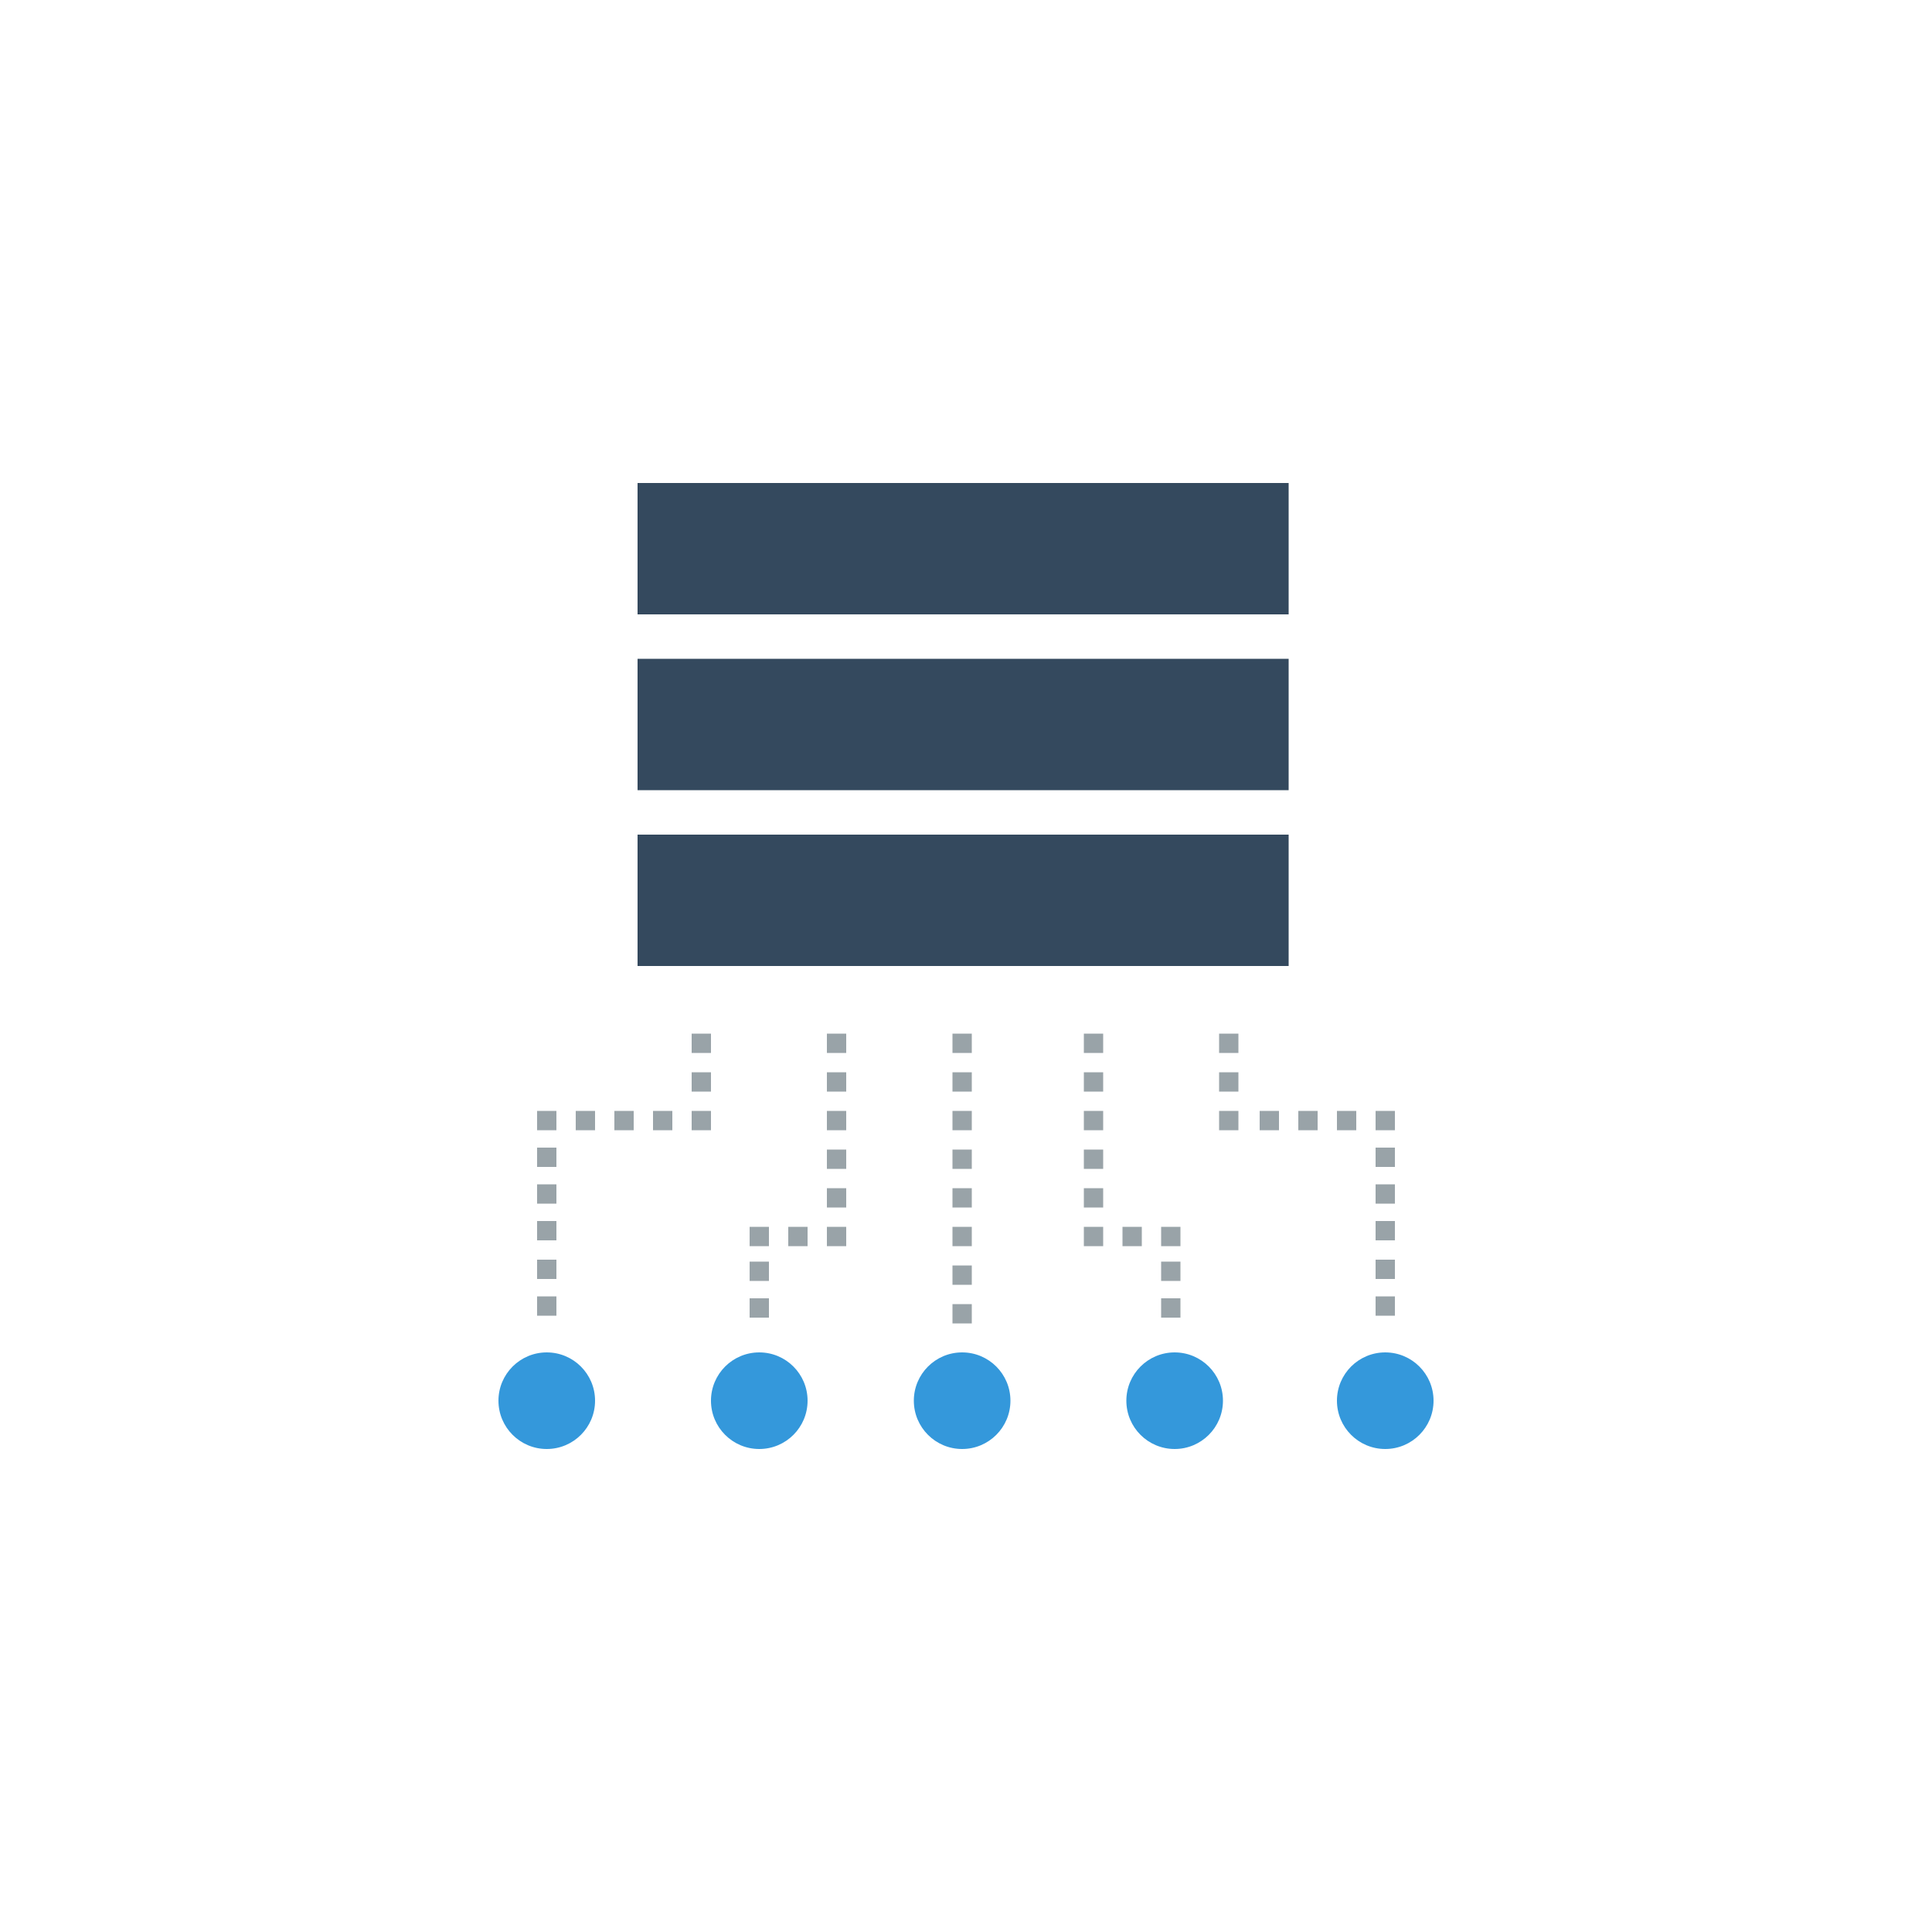 <?xml version="1.0" encoding="utf-8"?>
<!-- Generator: Adobe Illustrator 22.0.1, SVG Export Plug-In . SVG Version: 6.00 Build 0)  -->
<svg version="1.1" id="Layer_1" xmlns="http://www.w3.org/2000/svg" xmlns:xlink="http://www.w3.org/1999/xlink" x="0px" y="0px"
	 viewBox="0 0 100 100" style="enable-background:new 0 0 100 100;" xml:space="preserve">
<style type="text/css">
	.st0{fill:#3498DB;}
	.st1{fill:#34495E;}
	.st2{fill:#99A3A8;}
</style>
<g>
	<circle class="st0" cx="28.3" cy="72.5" r="2.5"/>
	<circle class="st0" cx="39.3" cy="72.5" r="2.5"/>
	<circle class="st0" cx="60.8" cy="72.5" r="2.5"/>
	<circle class="st0" cx="49.8" cy="72.5" r="2.5"/>
	<circle class="st0" cx="71.7" cy="72.5" r="2.5"/>
	<rect x="33" y="43.2" class="st1" width="33.7" height="6.8"/>
	<rect x="33" y="34.1" class="st1" width="33.7" height="6.8"/>
	<rect x="33" y="25" class="st1" width="33.7" height="6.8"/>
	<g>
		<path class="st2" d="M49.3,68.5v-1h1v1C49.3,68.5,50.3,68.5,49.3,68.5z"/>
		<path class="st2" d="M49.3,66.5v-1h1v1C49.3,66.5,50.3,66.5,49.3,66.5z"/>
		<path class="st2" d="M49.3,64.5v-1h1v1C49.3,64.5,50.3,64.5,49.3,64.5z"/>
		<path class="st2" d="M49.3,62.5v-1h1v1C49.3,62.5,50.3,62.5,49.3,62.5z"/>
		<path class="st2" d="M49.3,60.5v-1h1v1C49.3,60.5,50.3,60.5,49.3,60.5z"/>
		<path class="st2" d="M49.3,58.5v-1h1v1C49.3,58.5,50.3,58.5,49.3,58.5z"/>
		<path class="st2" d="M49.3,56.5v-1h1v1C49.3,56.5,50.3,56.5,49.3,56.5z"/>
		<path class="st2" d="M49.3,54.5v-1h1v1C49.3,54.5,50.3,54.5,49.3,54.5z"/>
	</g>
	<path class="st2" d="M27.8,68.1v-1h1v1C27.8,68.1,28.8,68.1,27.8,68.1z"/>
	<path class="st2" d="M27.8,66.2v-1h1v1C27.8,66.2,28.8,66.2,27.8,66.2z"/>
	<path class="st2" d="M27.8,64.2v-1h1v1C27.8,64.2,28.8,64.2,27.8,64.2z"/>
	<path class="st2" d="M27.8,62.3v-1h1v1C27.8,62.3,28.8,62.3,27.8,62.3z"/>
	<path class="st2" d="M27.8,60.4v-1h1v1C27.8,60.4,28.8,60.4,27.8,60.4z"/>
	<path class="st2" d="M35.8,58.5v-1h1v1C35.8,58.5,36.8,58.5,35.8,58.5z"/>
	<path class="st2" d="M33.8,58.5v-1h1v1C33.8,58.5,34.8,58.5,33.8,58.5z"/>
	<path class="st2" d="M31.8,58.5v-1h1v1C31.8,58.5,32.8,58.5,31.8,58.5z"/>
	<path class="st2" d="M29.8,58.5v-1h1v1C29.8,58.5,30.8,58.5,29.8,58.5z"/>
	<path class="st2" d="M27.8,58.5v-1h1v1C27.8,58.5,28.8,58.5,27.8,58.5z"/>
	<path class="st2" d="M35.8,56.5v-1h1v1C35.8,56.5,36.8,56.5,35.8,56.5z"/>
	<path class="st2" d="M35.8,54.5v-1h1v1C35.8,54.5,36.8,54.5,35.8,54.5z"/>
	<path class="st2" d="M38.8,68.2v-1h1v1C38.8,68.2,39.8,68.2,38.8,68.2z"/>
	<path class="st2" d="M38.8,66.3v-1h1v1C38.8,66.3,39.8,66.3,38.8,66.3z"/>
	<path class="st2" d="M42.8,64.5v-1h1v1C42.8,64.5,43.8,64.5,42.8,64.5z"/>
	<path class="st2" d="M40.8,64.5v-1h1v1C40.8,64.5,41.8,64.5,40.8,64.5z"/>
	<path class="st2" d="M38.8,64.5v-1h1v1C38.8,64.5,39.8,64.5,38.8,64.5z"/>
	<path class="st2" d="M42.8,62.5v-1h1v1C42.8,62.5,43.8,62.5,42.8,62.5z"/>
	<path class="st2" d="M42.8,60.5v-1h1v1C42.8,60.5,43.8,60.5,42.8,60.5z"/>
	<path class="st2" d="M42.8,58.5v-1h1v1C42.8,58.5,43.8,58.5,42.8,58.5z"/>
	<path class="st2" d="M42.8,56.5v-1h1v1C42.8,56.5,43.8,56.5,42.8,56.5z"/>
	<path class="st2" d="M42.8,54.5v-1h1v1C42.8,54.5,43.8,54.5,42.8,54.5z"/>
	<path class="st2" d="M71.2,68.1v-1h1v1C71.2,68.1,72.2,68.1,71.2,68.1z"/>
	<path class="st2" d="M71.2,66.2v-1h1v1C71.2,66.2,72.2,66.2,71.2,66.2z"/>
	<path class="st2" d="M71.2,64.2v-1h1v1C71.2,64.2,72.2,64.2,71.2,64.2z"/>
	<path class="st2" d="M71.2,62.3v-1h1v1C71.2,62.3,72.2,62.3,71.2,62.3z"/>
	<path class="st2" d="M71.2,60.4v-1h1v1C71.2,60.4,72.2,60.4,71.2,60.4z"/>
	<path class="st2" d="M63.1,58.5v-1h1v1C63.1,58.5,64.2,58.5,63.1,58.5z"/>
	<path class="st2" d="M65.2,58.5v-1h1v1C65.2,58.5,66.2,58.5,65.2,58.5z"/>
	<path class="st2" d="M67.2,58.5v-1h1v1C67.2,58.5,68.2,58.5,67.2,58.5z"/>
	<path class="st2" d="M69.2,58.5v-1h1v1C69.2,58.5,70.2,58.5,69.2,58.5z"/>
	<path class="st2" d="M71.2,58.5v-1h1v1C71.2,58.5,72.2,58.5,71.2,58.5z"/>
	<path class="st2" d="M63.1,56.5v-1h1v1C63.1,56.5,64.2,56.5,63.1,56.5z"/>
	<path class="st2" d="M63.1,54.5v-1h1v1C63.1,54.5,64.2,54.5,63.1,54.5z"/>
	<path class="st2" d="M60.1,68.2v-1h1v1C60.1,68.2,61.1,68.2,60.1,68.2z"/>
	<path class="st2" d="M60.1,66.3v-1h1v1C60.1,66.3,61.1,66.3,60.1,66.3z"/>
	<path class="st2" d="M56.1,64.5v-1h1v1C56.1,64.5,57.1,64.5,56.1,64.5z"/>
	<path class="st2" d="M58.1,64.5v-1h1v1C58.1,64.5,59.1,64.5,58.1,64.5z"/>
	<path class="st2" d="M60.1,64.5v-1h1v1C60.1,64.5,61.1,64.5,60.1,64.5z"/>
	<path class="st2" d="M56.1,62.5v-1h1v1C56.1,62.5,57.1,62.5,56.1,62.5z"/>
	<path class="st2" d="M56.1,60.5v-1h1v1C56.1,60.5,57.1,60.5,56.1,60.5z"/>
	<path class="st2" d="M56.1,58.5v-1h1v1C56.1,58.5,57.1,58.5,56.1,58.5z"/>
	<path class="st2" d="M56.1,56.5v-1h1v1C56.1,56.5,57.1,56.5,56.1,56.5z"/>
	<path class="st2" d="M56.1,54.5v-1h1v1C56.1,54.5,57.1,54.5,56.1,54.5z"/>
</g>
</svg>
